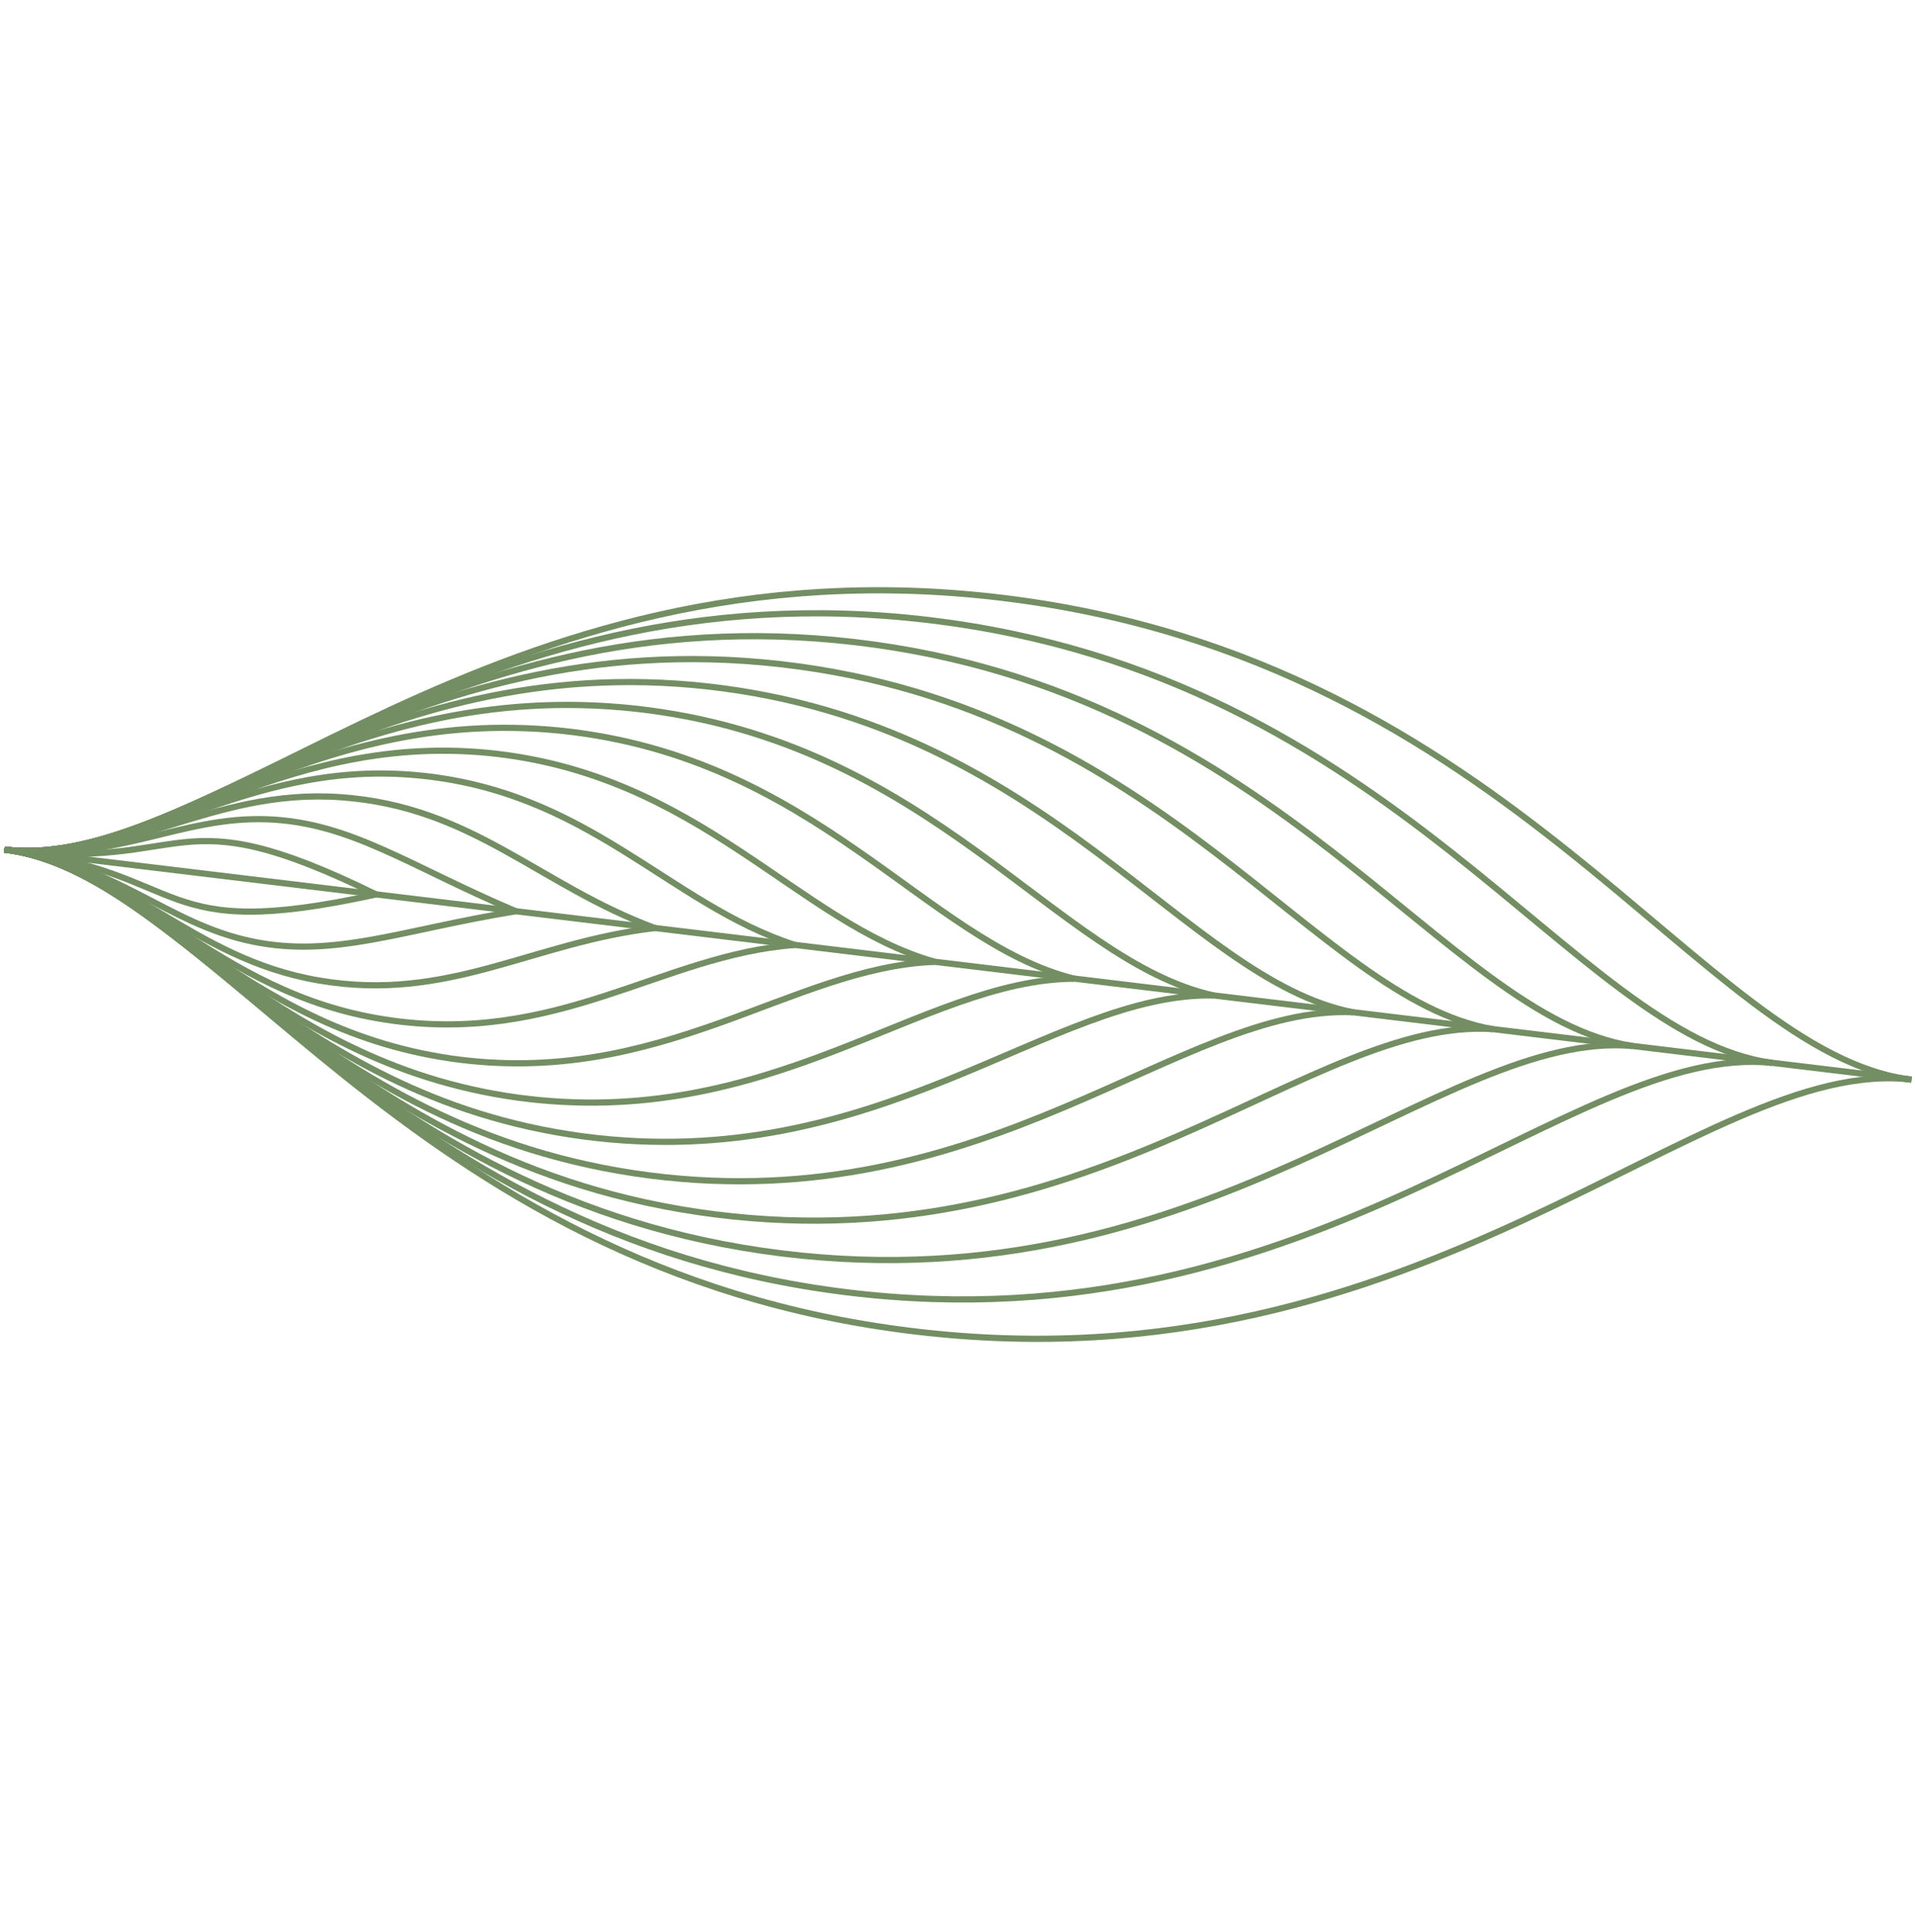 <svg width="223" height="225" viewBox="0 0 223 225" fill="none" xmlns="http://www.w3.org/2000/svg">
<g clip-path="url(#clip0_67_2192)">
<path d="M0.512 98.922C24.849 101.857 57.136 62.422 116.687 69.61C176.247 76.808 198.123 122.762 222.592 125.711" stroke="#738E62" stroke-width="0.721" stroke-miterlimit="10"/>
<path d="M0.512 98.923C23.71 101.723 53.5 65.694 108.144 72.198C162.715 78.709 183.099 120.58 206.337 123.759" stroke="#738E62" stroke-width="0.721" stroke-miterlimit="10"/>
<path d="M0.513 98.923C22.593 101.588 49.856 68.954 99.592 74.773C149.175 80.599 168.045 118.385 190.093 121.794" stroke="#738E62" stroke-width="0.721" stroke-miterlimit="10"/>
<path d="M0.512 98.925C21.474 101.455 46.21 72.216 91.039 77.351C135.622 82.499 153.011 116.193 173.838 119.842" stroke="#738E62" stroke-width="0.721" stroke-miterlimit="10"/>
<path d="M0.512 98.922C20.356 101.318 42.575 75.484 82.475 79.935C122.08 84.407 137.945 114.006 157.572 117.875" stroke="#738E62" stroke-width="0.721" stroke-miterlimit="10"/>
<path d="M0.511 98.922C19.236 101.183 38.939 78.734 73.922 82.51C108.537 86.296 122.91 111.812 141.327 115.911" stroke="#738E62" stroke-width="0.721" stroke-miterlimit="10"/>
<path d="M0.513 98.924C18.11 101.04 35.295 81.996 65.371 85.088C95.007 88.198 107.867 109.63 125.073 113.958" stroke="#738E62" stroke-width="0.721" stroke-miterlimit="10"/>
<path d="M0.512 98.924C16.991 100.905 31.658 85.266 56.817 87.664C81.454 90.097 92.822 107.425 108.818 111.983" stroke="#738E62" stroke-width="0.721" stroke-miterlimit="10"/>
<path d="M0.512 98.925C15.862 100.781 28.014 88.487 48.264 90.241C68.514 91.996 77.777 105.243 92.562 110.031" stroke="#738E62" stroke-width="0.721" stroke-miterlimit="10"/>
<path d="M0.511 98.927C14.743 100.648 24.379 91.738 39.7 92.829C55.022 93.919 62.732 103.06 76.307 108.078" stroke="#738E62" stroke-width="0.721" stroke-miterlimit="10"/>
<path d="M0.512 98.923C13.626 100.51 20.734 95.015 31.148 95.4C40.829 95.765 47.679 100.862 60.053 106.1" stroke="#738E62" stroke-width="0.721" stroke-miterlimit="10"/>
<path d="M0.512 98.924C22.724 101.603 19.549 92.248 43.798 104.147" stroke="#738E62" stroke-width="0.721" stroke-miterlimit="10"/>
<path d="M0.511 98.922C24.848 101.857 46.825 147.834 106.386 155.012C165.947 162.21 198.122 122.762 222.591 125.711" stroke="#738E62" stroke-width="0.721" stroke-miterlimit="10"/>
<path d="M0.513 98.923C23.711 101.723 44.078 143.808 98.686 150.483C153.233 157.137 182.986 121.322 206.338 123.759" stroke="#738E62" stroke-width="0.721" stroke-miterlimit="10"/>
<path d="M0.511 98.921C22.59 101.586 41.317 139.767 90.992 145.941C140.534 152.081 167.857 119.867 190.071 121.792" stroke="#738E62" stroke-width="0.721" stroke-miterlimit="10"/>
<path d="M0.512 98.925C21.473 101.455 38.549 135.741 83.301 141.405C127.84 147.011 152.731 118.419 173.827 119.831" stroke="#738E62" stroke-width="0.721" stroke-miterlimit="10"/>
<path d="M0.512 98.924C20.356 101.32 35.791 131.702 75.61 136.865C115.145 141.937 137.594 116.957 157.583 117.867" stroke="#738E62" stroke-width="0.721" stroke-miterlimit="10"/>
<path d="M0.512 98.922C19.237 101.183 33.032 127.661 67.917 132.322C102.439 136.871 122.467 115.502 141.328 115.911" stroke="#738E62" stroke-width="0.721" stroke-miterlimit="10"/>
<path d="M0.512 98.924C18.109 101.04 30.273 123.624 60.215 127.794C89.743 131.819 107.329 114.062 125.072 113.958" stroke="#738E62" stroke-width="0.721" stroke-miterlimit="10"/>
<path d="M0.511 98.924C16.99 100.905 27.512 119.605 52.522 123.254C77.036 126.755 92.19 112.62 108.827 111.994" stroke="#738E62" stroke-width="0.721" stroke-miterlimit="10"/>
<path d="M0.513 98.925C15.863 100.781 24.754 115.609 44.831 118.715C64.909 121.822 77.064 111.169 92.563 110.031" stroke="#738E62" stroke-width="0.721" stroke-miterlimit="10"/>
<path d="M0.512 98.925C14.743 100.647 21.983 111.58 37.129 114.165C52.274 116.75 61.926 109.707 76.308 108.056" stroke="#738E62" stroke-width="0.721" stroke-miterlimit="10"/>
<path d="M0.512 98.924C13.626 100.511 19.225 107.541 29.427 109.634C38.918 111.585 46.789 108.264 60.042 106.111" stroke="#738E62" stroke-width="0.721" stroke-miterlimit="10"/>
<path d="M0.511 98.924C22.723 101.603 17.42 109.936 43.797 104.147" stroke="#738E62" stroke-width="0.721" stroke-miterlimit="10"/>
<path d="M222.591 125.711L0.511 98.922" stroke="#738E62" stroke-width="0.721" stroke-miterlimit="10"/>
</g>
<defs>
<clipPath id="clip0_67_2192">
<rect width="172.331" height="143.72" fill="white" transform="translate(104.703 0.328) rotate(46.673)"/>
</clipPath>
</defs>
</svg>

